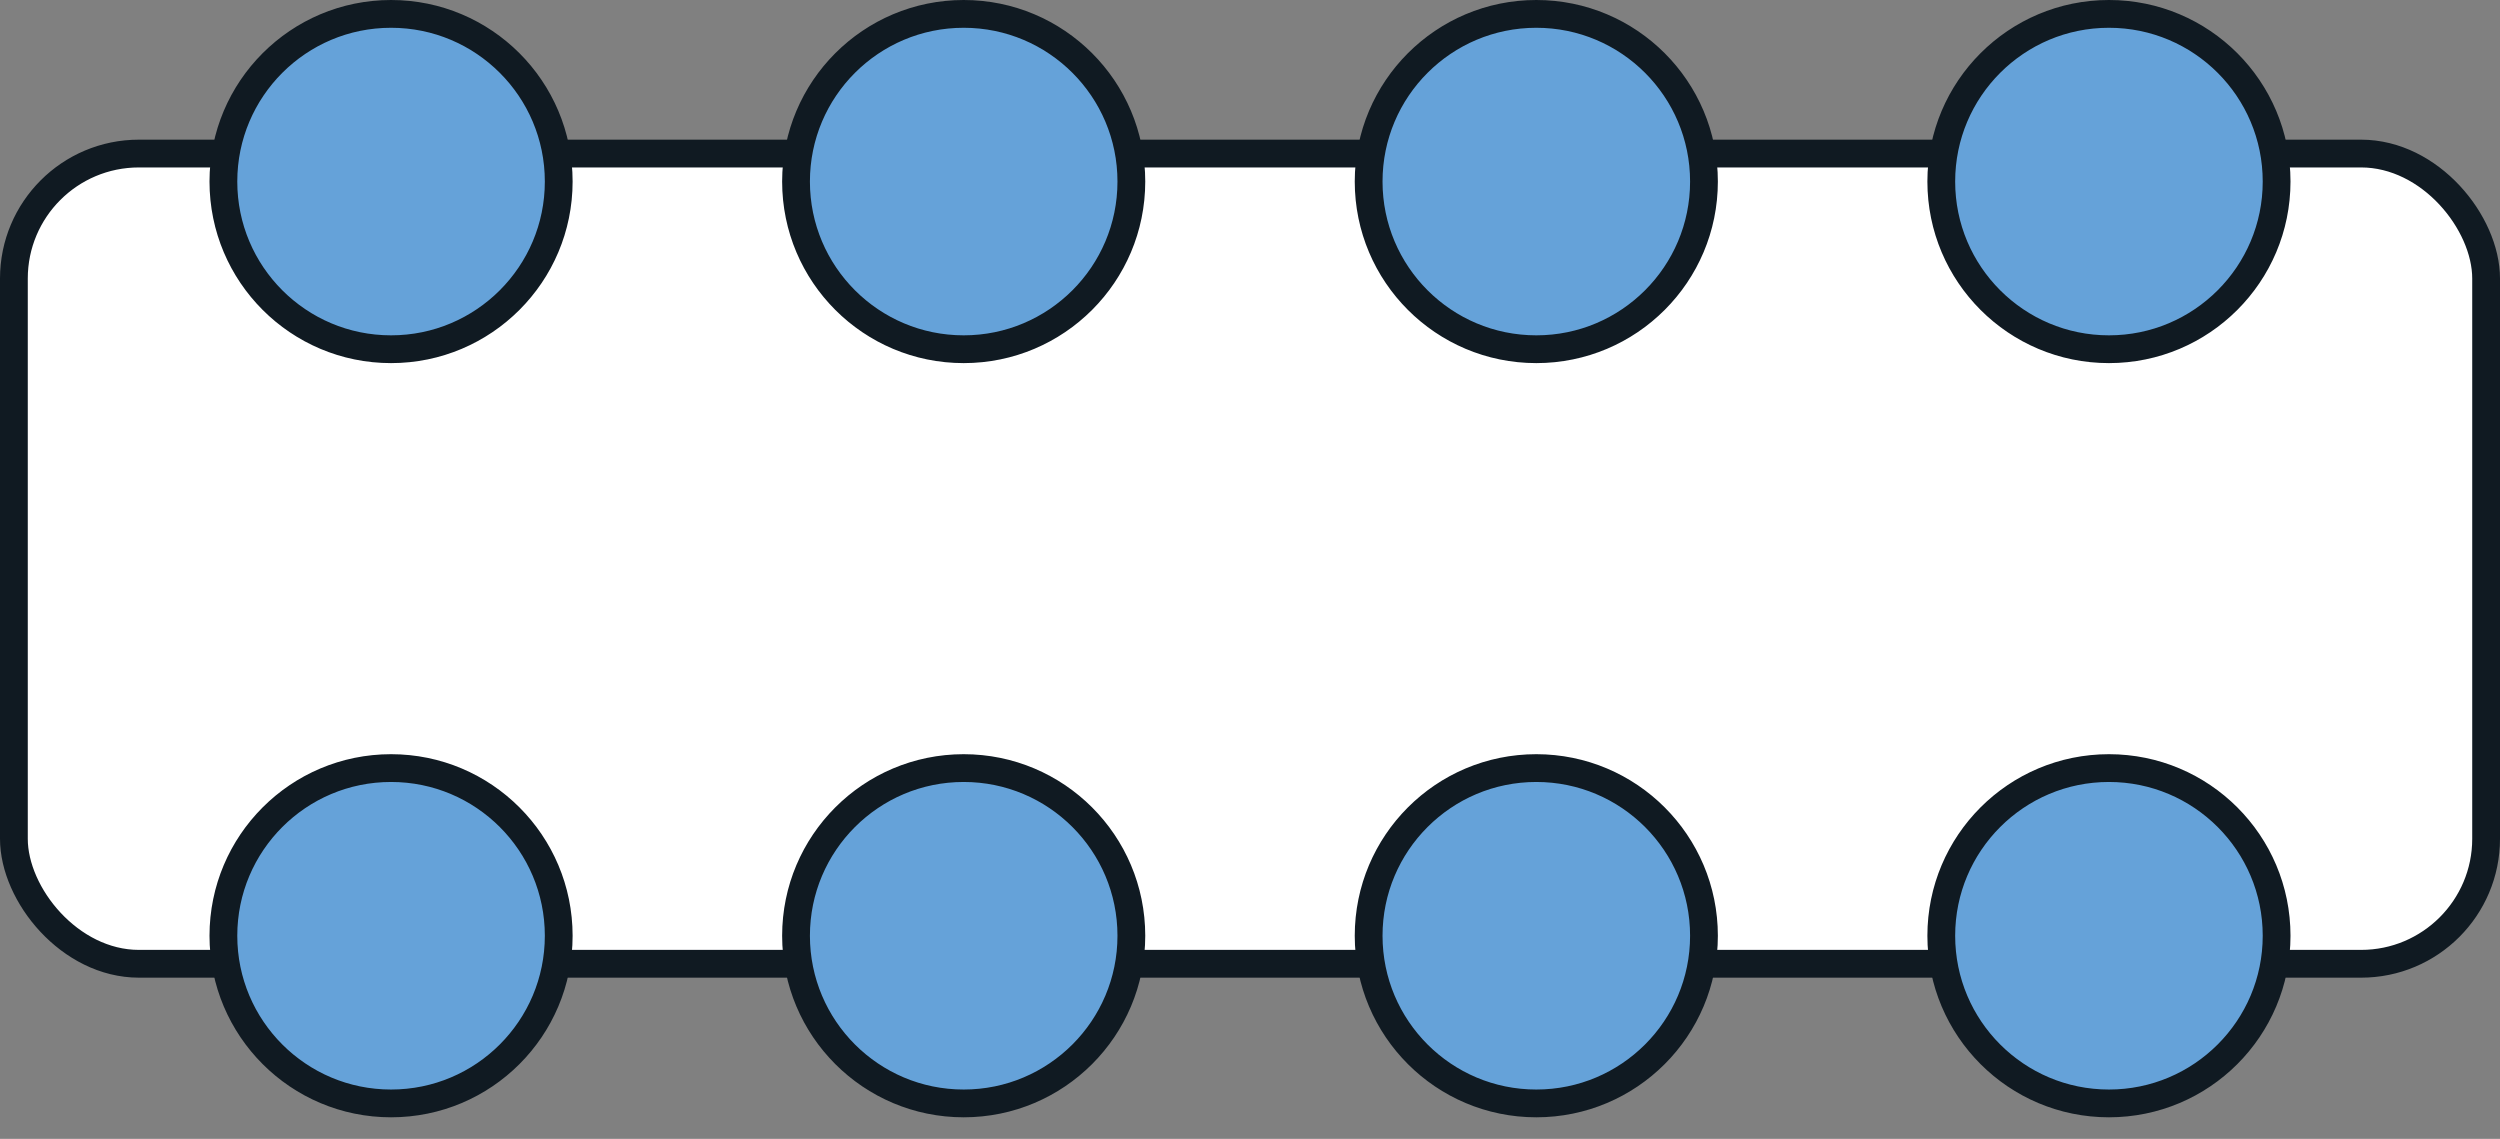 <svg width="90" height="41" viewBox="0 0 90 41" fill="none" xmlns="http://www.w3.org/2000/svg">
<rect x="0" y="0" width="90" height="41" fill="#808080" stroke="none"/>
<rect x="0.5" y="5.528" width="89" height="29.168" rx="4.5" fill="white" stroke="#101A22"/>
<circle cx="14.078" cy="6.536" r="6.036" fill="#65A2D9" stroke="#101A22"/>
<circle cx="34.693" cy="6.536" r="6.036" fill="#65A2D9" stroke="#101A22"/>
<circle cx="55.307" cy="6.536" r="6.036" fill="#65A2D9" stroke="#101A22"/>
<circle cx="75.922" cy="6.536" r="6.036" fill="#65A2D9" stroke="#101A22"/>
<circle cx="55.307" cy="33.687" r="6.036" fill="#65A2D9" stroke="#101A22"/>
<circle cx="75.922" cy="33.687" r="6.036" fill="#65A2D9" stroke="#101A22"/>
<circle cx="34.693" cy="33.687" r="6.036" fill="#65A2D9" stroke="#101A22"/>
<circle cx="14.078" cy="33.687" r="6.036" fill="#65A2D9" stroke="#101A22"/>
</svg>
